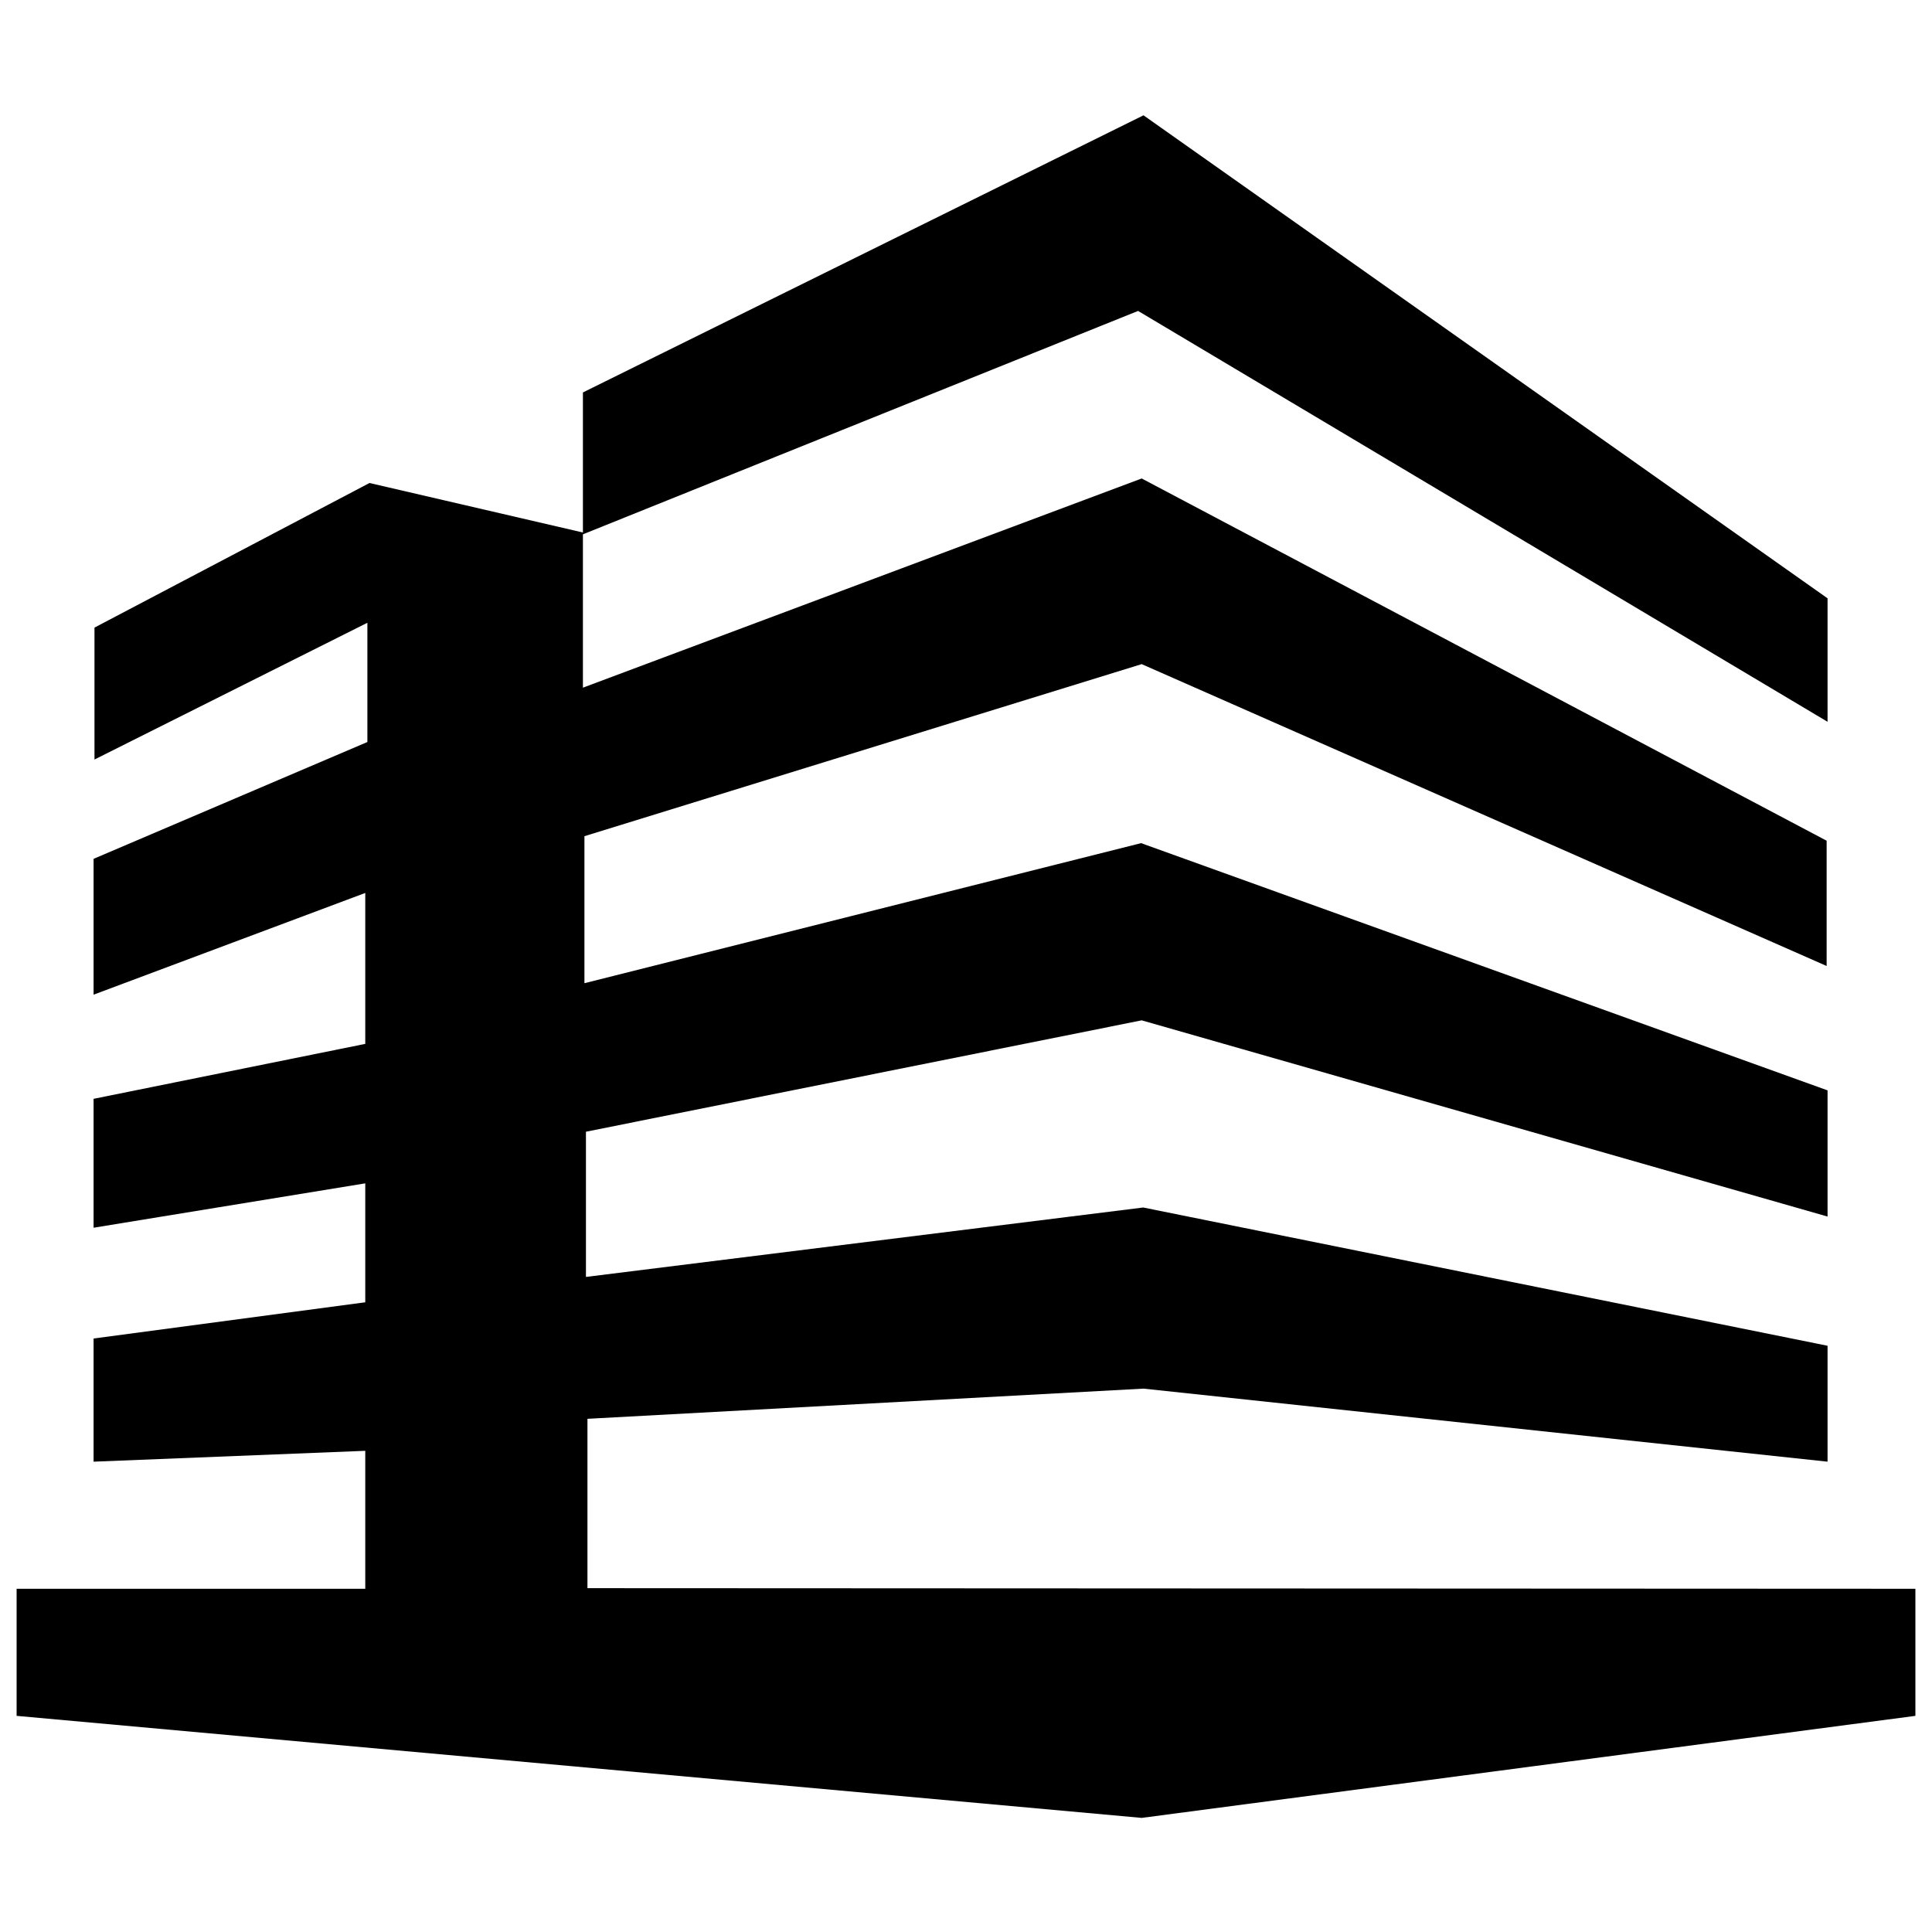 <svg xmlns="http://www.w3.org/2000/svg" viewBox="0 0 64 64"><title>sites-building</title><g id="Слой_39" data-name="Слой 39"><path d="M63.45,52.63v4.21L37.82,60.22.55,56.84V52.63H12.1l0-4.57-9,.36V44.34l9-1.2,0-3.94-9,1.47V36.4l9-1.82v-5l-9,3.37v-4.5l9.07-3.87,0-3.95L3.13,25.16V20.79L12.24,16l7.07,1.64,0,5.14,18.51-6.93,22.69,12V32L37.82,22,19.36,27.7l0,4.87L37.8,27.93l22.74,8.19V40.3L37.82,33.8,19.41,37.49l0,4.81L37.87,40l22.67,4.58v3.84L37.88,46,19.46,47l0,5.61ZM60.54,23.91V19.82l-22.66-16L19.31,13v4.7l18.39-7.4Z"/></g></svg>